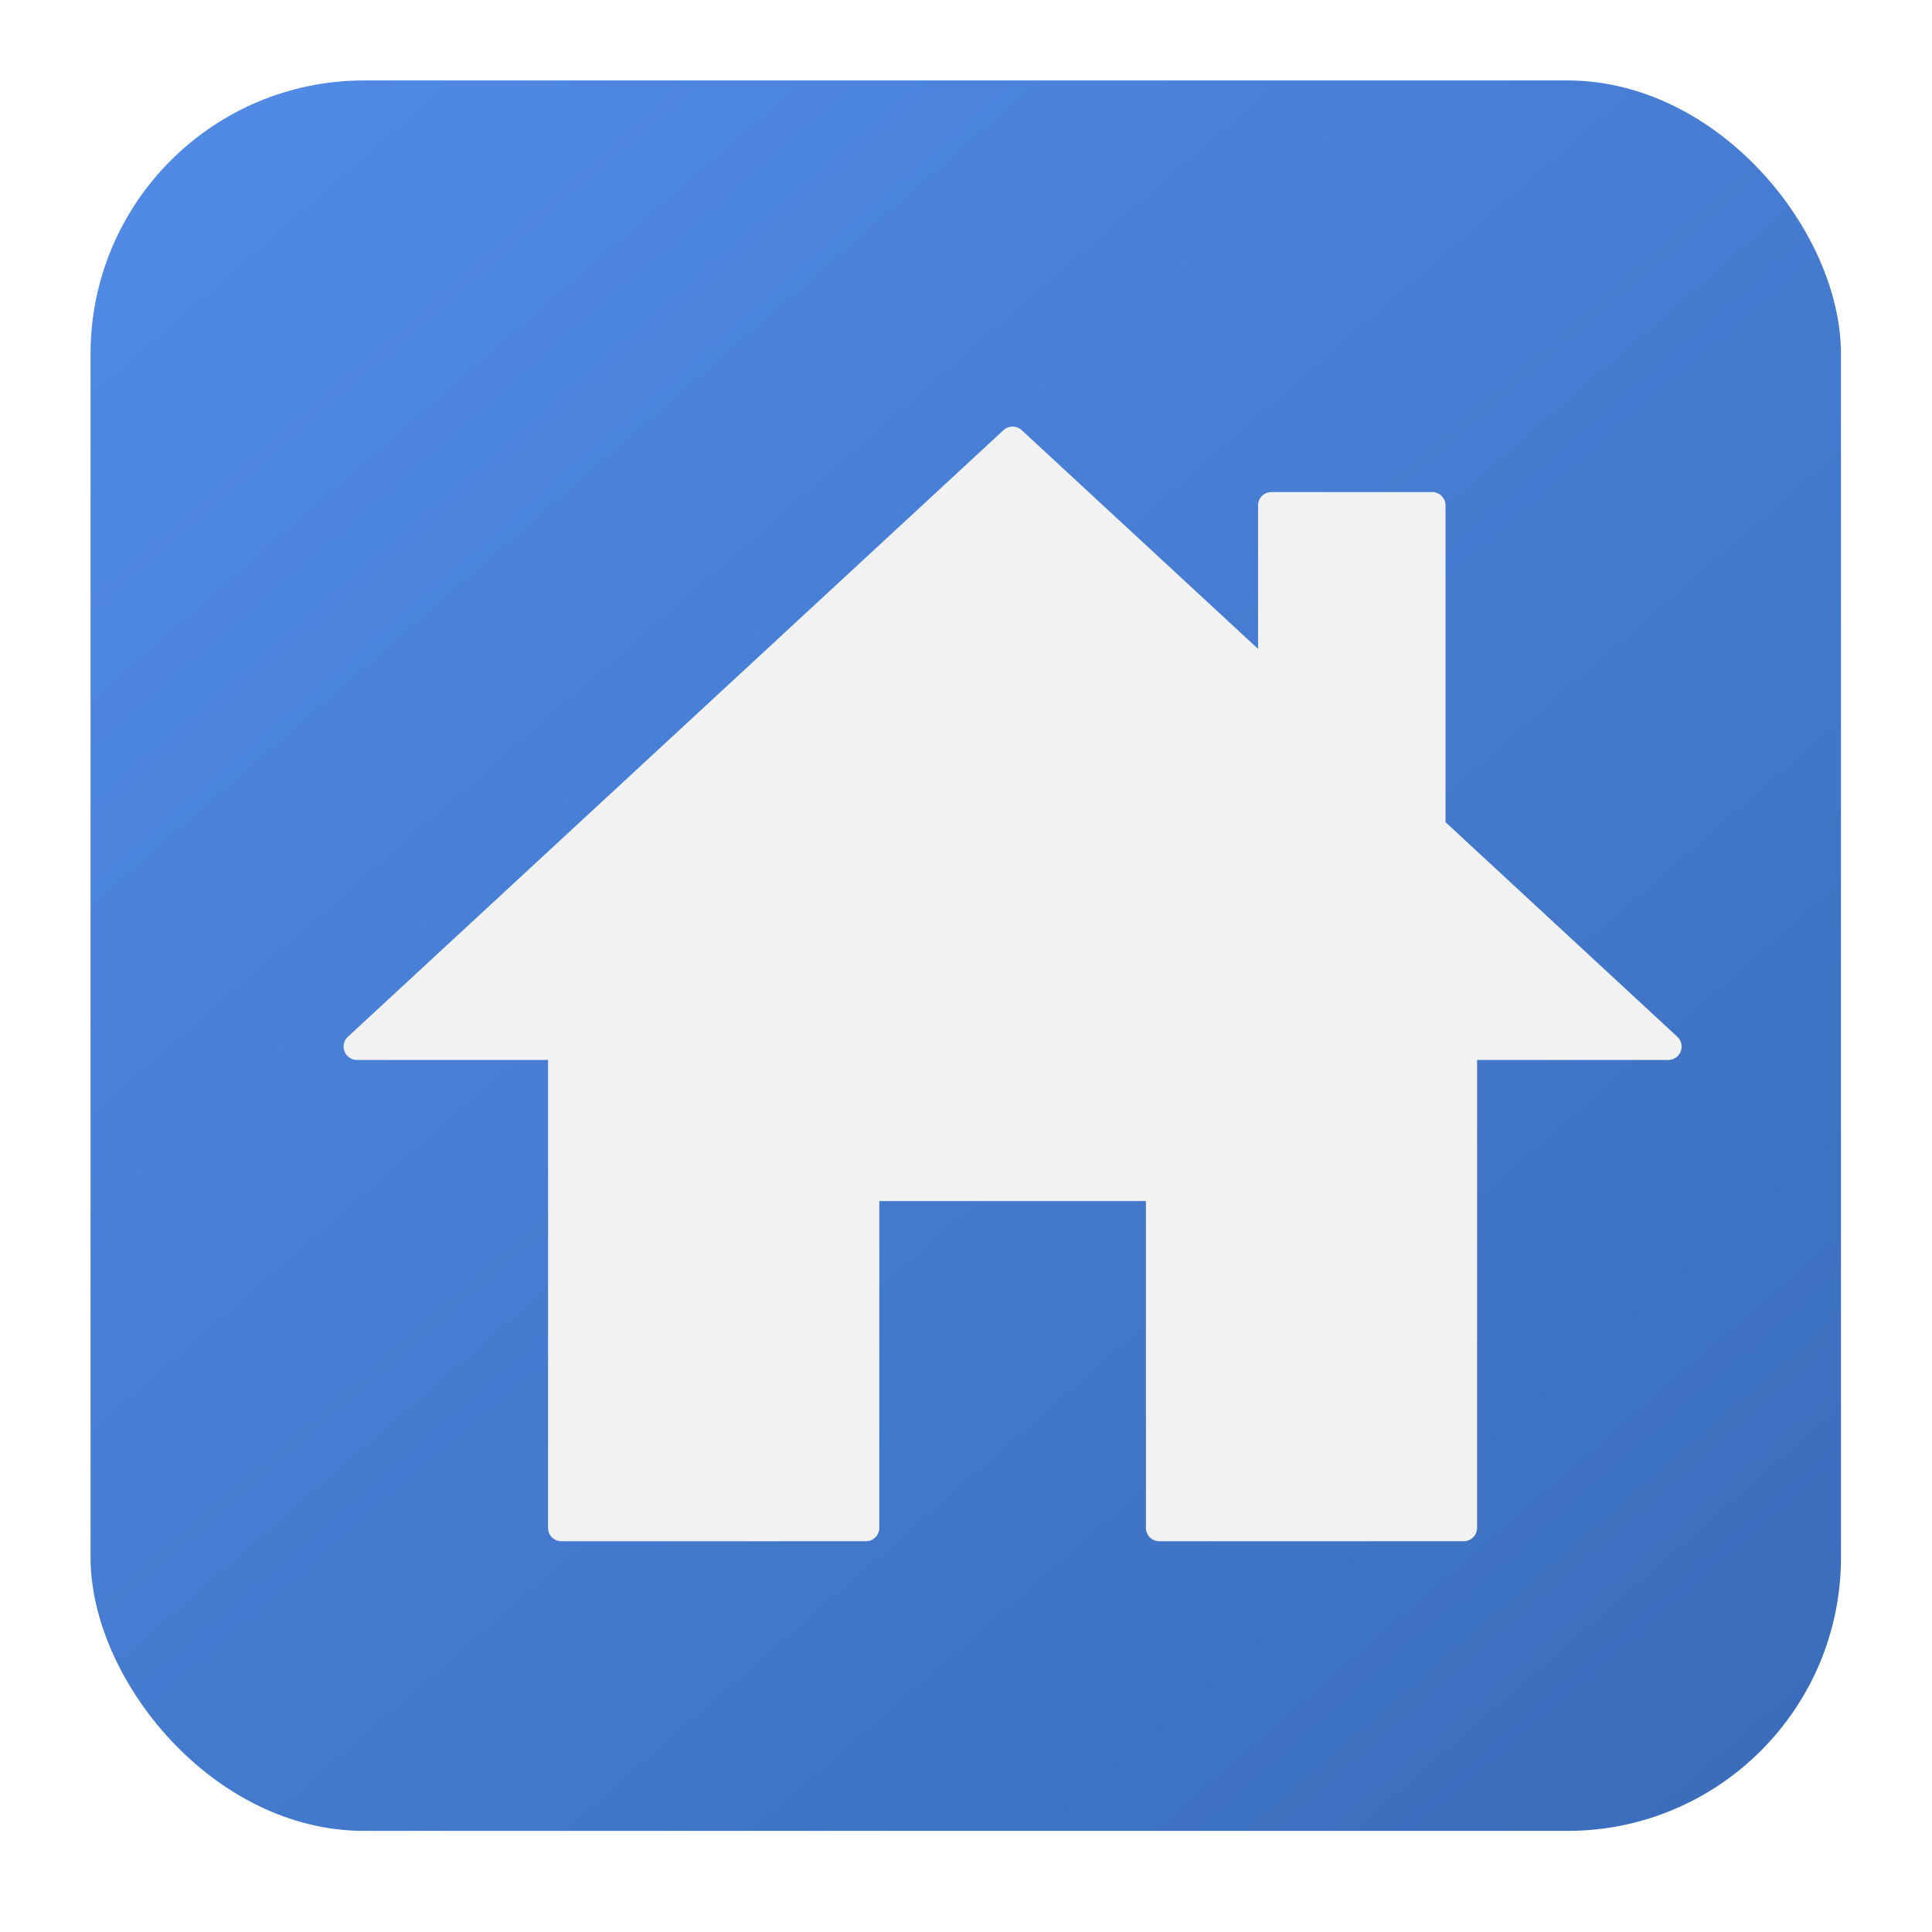 <?xml version="1.0" encoding="UTF-8" standalone="no"?>
<!-- Created with Inkscape (http://www.inkscape.org/) -->

<svg
   xmlns:dc="http://purl.org/dc/elements/1.1/"
   xmlns:cc="http://creativecommons.org/ns#"
   xmlns:rdf="http://www.w3.org/1999/02/22-rdf-syntax-ns#"
   xmlns:svg="http://www.w3.org/2000/svg"
   xmlns="http://www.w3.org/2000/svg"
   xmlns:xlink="http://www.w3.org/1999/xlink"
   xmlns:sodipodi="http://sodipodi.sourceforge.net/DTD/sodipodi-0.dtd"
   xmlns:inkscape="http://www.inkscape.org/namespaces/inkscape"
   width="64"
   height="64"
   viewBox="0 0 64 64"
   id="svg2"
   version="1.1"
   inkscape:version="0.91 r13725"
   sodipodi:docname="spacefm.svg"
   inkscape:export-filename="/home/doomy/.local/share/icons/slimAdwaita/apps/64/spacefm.png"
   inkscape:export-xdpi="90"
   inkscape:export-ydpi="90">
  <defs
     id="defs4">
    <linearGradient
       inkscape:collect="always"
       id="linearGradient4401">
      <stop
         style="stop-color:#518be6;stop-opacity:1"
         offset="0"
         id="stop4403" />
      <stop
         style="stop-color:#2c5aa0;stop-opacity:1"
         offset="1"
         id="stop4405" />
    </linearGradient>
    <linearGradient
       inkscape:collect="always"
       xlink:href="#linearGradient4401"
       id="linearGradient4407"
       x1="3.451"
       y1="986.955"
       x2="94.618"
       y2="1091.758"
       gradientUnits="userSpaceOnUse"
       gradientTransform="matrix(0.68,0,0,0.68,2.25,334.835)" />
    <filter
       style="color-interpolation-filters:sRGB;"
       inkscape:label="Drop Shadow"
       id="filter4660">
      <feFlood
         flood-opacity="0.498"
         flood-color="rgb(0,0,0)"
         result="flood"
         id="feFlood4662" />
      <feComposite
         in="flood"
         in2="SourceGraphic"
         operator="out"
         result="composite1"
         id="feComposite4664" />
      <feGaussianBlur
         in="composite1"
         stdDeviation="1"
         result="blur"
         id="feGaussianBlur4666" />
      <feOffset
         dx="1"
         dy="1"
         result="offset"
         id="feOffset4668" />
      <feComposite
         in="offset"
         in2="SourceGraphic"
         operator="atop"
         result="composite2"
         id="feComposite4670" />
    </filter>
  </defs>
  <sodipodi:namedview
     id="base"
     pagecolor="#ffffff"
     bordercolor="#666666"
     borderopacity="1.0"
     inkscape:pageopacity="0.0"
     inkscape:pageshadow="2"
     inkscape:zoom="2.8"
     inkscape:cx="-86.912313"
     inkscape:cy="-0.6293617"
     inkscape:document-units="px"
     inkscape:current-layer="g4415"
     showgrid="false"
     inkscape:window-width="1818"
     inkscape:window-height="995"
     inkscape:window-x="102"
     inkscape:window-y="48"
     inkscape:window-maximized="1"
     units="px"
     showguides="false" />
  <g
     inkscape:label="Layer 1"
     inkscape:groupmode="layer"
     id="layer1"
     transform="translate(0,-988.362)">
    <g
       id="g4397"
       transform="translate(0,-2.2617187e-5)">
      <g
         id="g4415"
         transform="matrix(1.333,0,0,1.333,8e-7,-350.787)">
        <rect
           style="fill:url(#linearGradient4407);fill-opacity:1;stroke:none;stroke-width:12;stroke-miterlimit:4;stroke-dasharray:none;stroke-opacity:1"
           id="rect4205"
           width="43.5"
           height="43.5"
           x="2.25"
           y="1006.612"
           rx="6.797"
           ry="6.797" />
        <path
           sodipodi:type="inkscape:offset"
           inkscape:radius="0"
           inkscape:original="M 52.015625 1015.625 A 0.2918366 0.2918366 0 0 0 51.833984 1015.7012 L 44.673828 1022.3262 L 37.515625 1028.9492 A 0.2918366 0.2918366 0 0 0 37.712891 1029.4551 L 41.886719 1029.4551 L 41.886719 1039.6738 A 0.2918366 0.2918366 0 0 0 42.179688 1039.9648 L 48.828125 1039.9648 A 0.2918366 0.2918366 0 0 0 49.121094 1039.6738 L 49.121094 1032.5371 L 54.943359 1032.5371 L 54.943359 1039.6738 A 0.2918366 0.2918366 0 0 0 55.234375 1039.9648 L 61.884766 1039.9648 A 0.2918366 0.2918366 0 0 0 62.175781 1039.6738 L 62.175781 1029.4551 L 66.349609 1029.4551 A 0.2918366 0.2918366 0 0 0 66.548828 1028.9492 L 61.486328 1024.2637 L 61.486328 1017.3477 A 0.2918366 0.2918366 0 0 0 61.193359 1017.0547 L 57.685547 1017.0547 A 0.2918366 0.2918366 0 0 0 57.392578 1017.3477 L 57.392578 1020.4785 L 52.230469 1015.7012 A 0.2918366 0.2918366 0 0 0 52.015625 1015.625 z "
           xlink:href="#path4360"
           style="fill:#f2f2f2;fill-opacity:1;stroke:none;stroke-width:1;stroke-miterlimit:4;stroke-dasharray:none;stroke-opacity:1;filter:url(#filter4660)"
           id="path4442"
           d="m 52.016,1015.625 a 0.292,0.292 0 0 0 -0.182,0.076 l -7.16,6.625 -7.158,6.623 a 0.292,0.292 0 0 0 0.197,0.506 l 4.174,0 0,10.219 a 0.292,0.292 0 0 0 0.293,0.291 l 6.648,0 a 0.292,0.292 0 0 0 0.293,-0.291 l 0,-7.137 5.822,0 0,7.137 a 0.292,0.292 0 0 0 0.291,0.291 l 6.65,0 a 0.292,0.292 0 0 0 0.291,-0.291 l 0,-10.219 4.174,0 a 0.292,0.292 0 0 0 0.199,-0.506 l -5.062,-4.686 0,-6.916 a 0.292,0.292 0 0 0 -0.293,-0.293 l -3.508,0 a 0.292,0.292 0 0 0 -0.293,0.293 l 0,3.131 -5.162,-4.777 a 0.292,0.292 0 0 0 -0.215,-0.076 z"
           transform="matrix(1.138,0,0,1.138,-35.186,-141.704)"
           inkscape:href="#path4360" />
      </g>
    </g>
  </g>
</svg>
